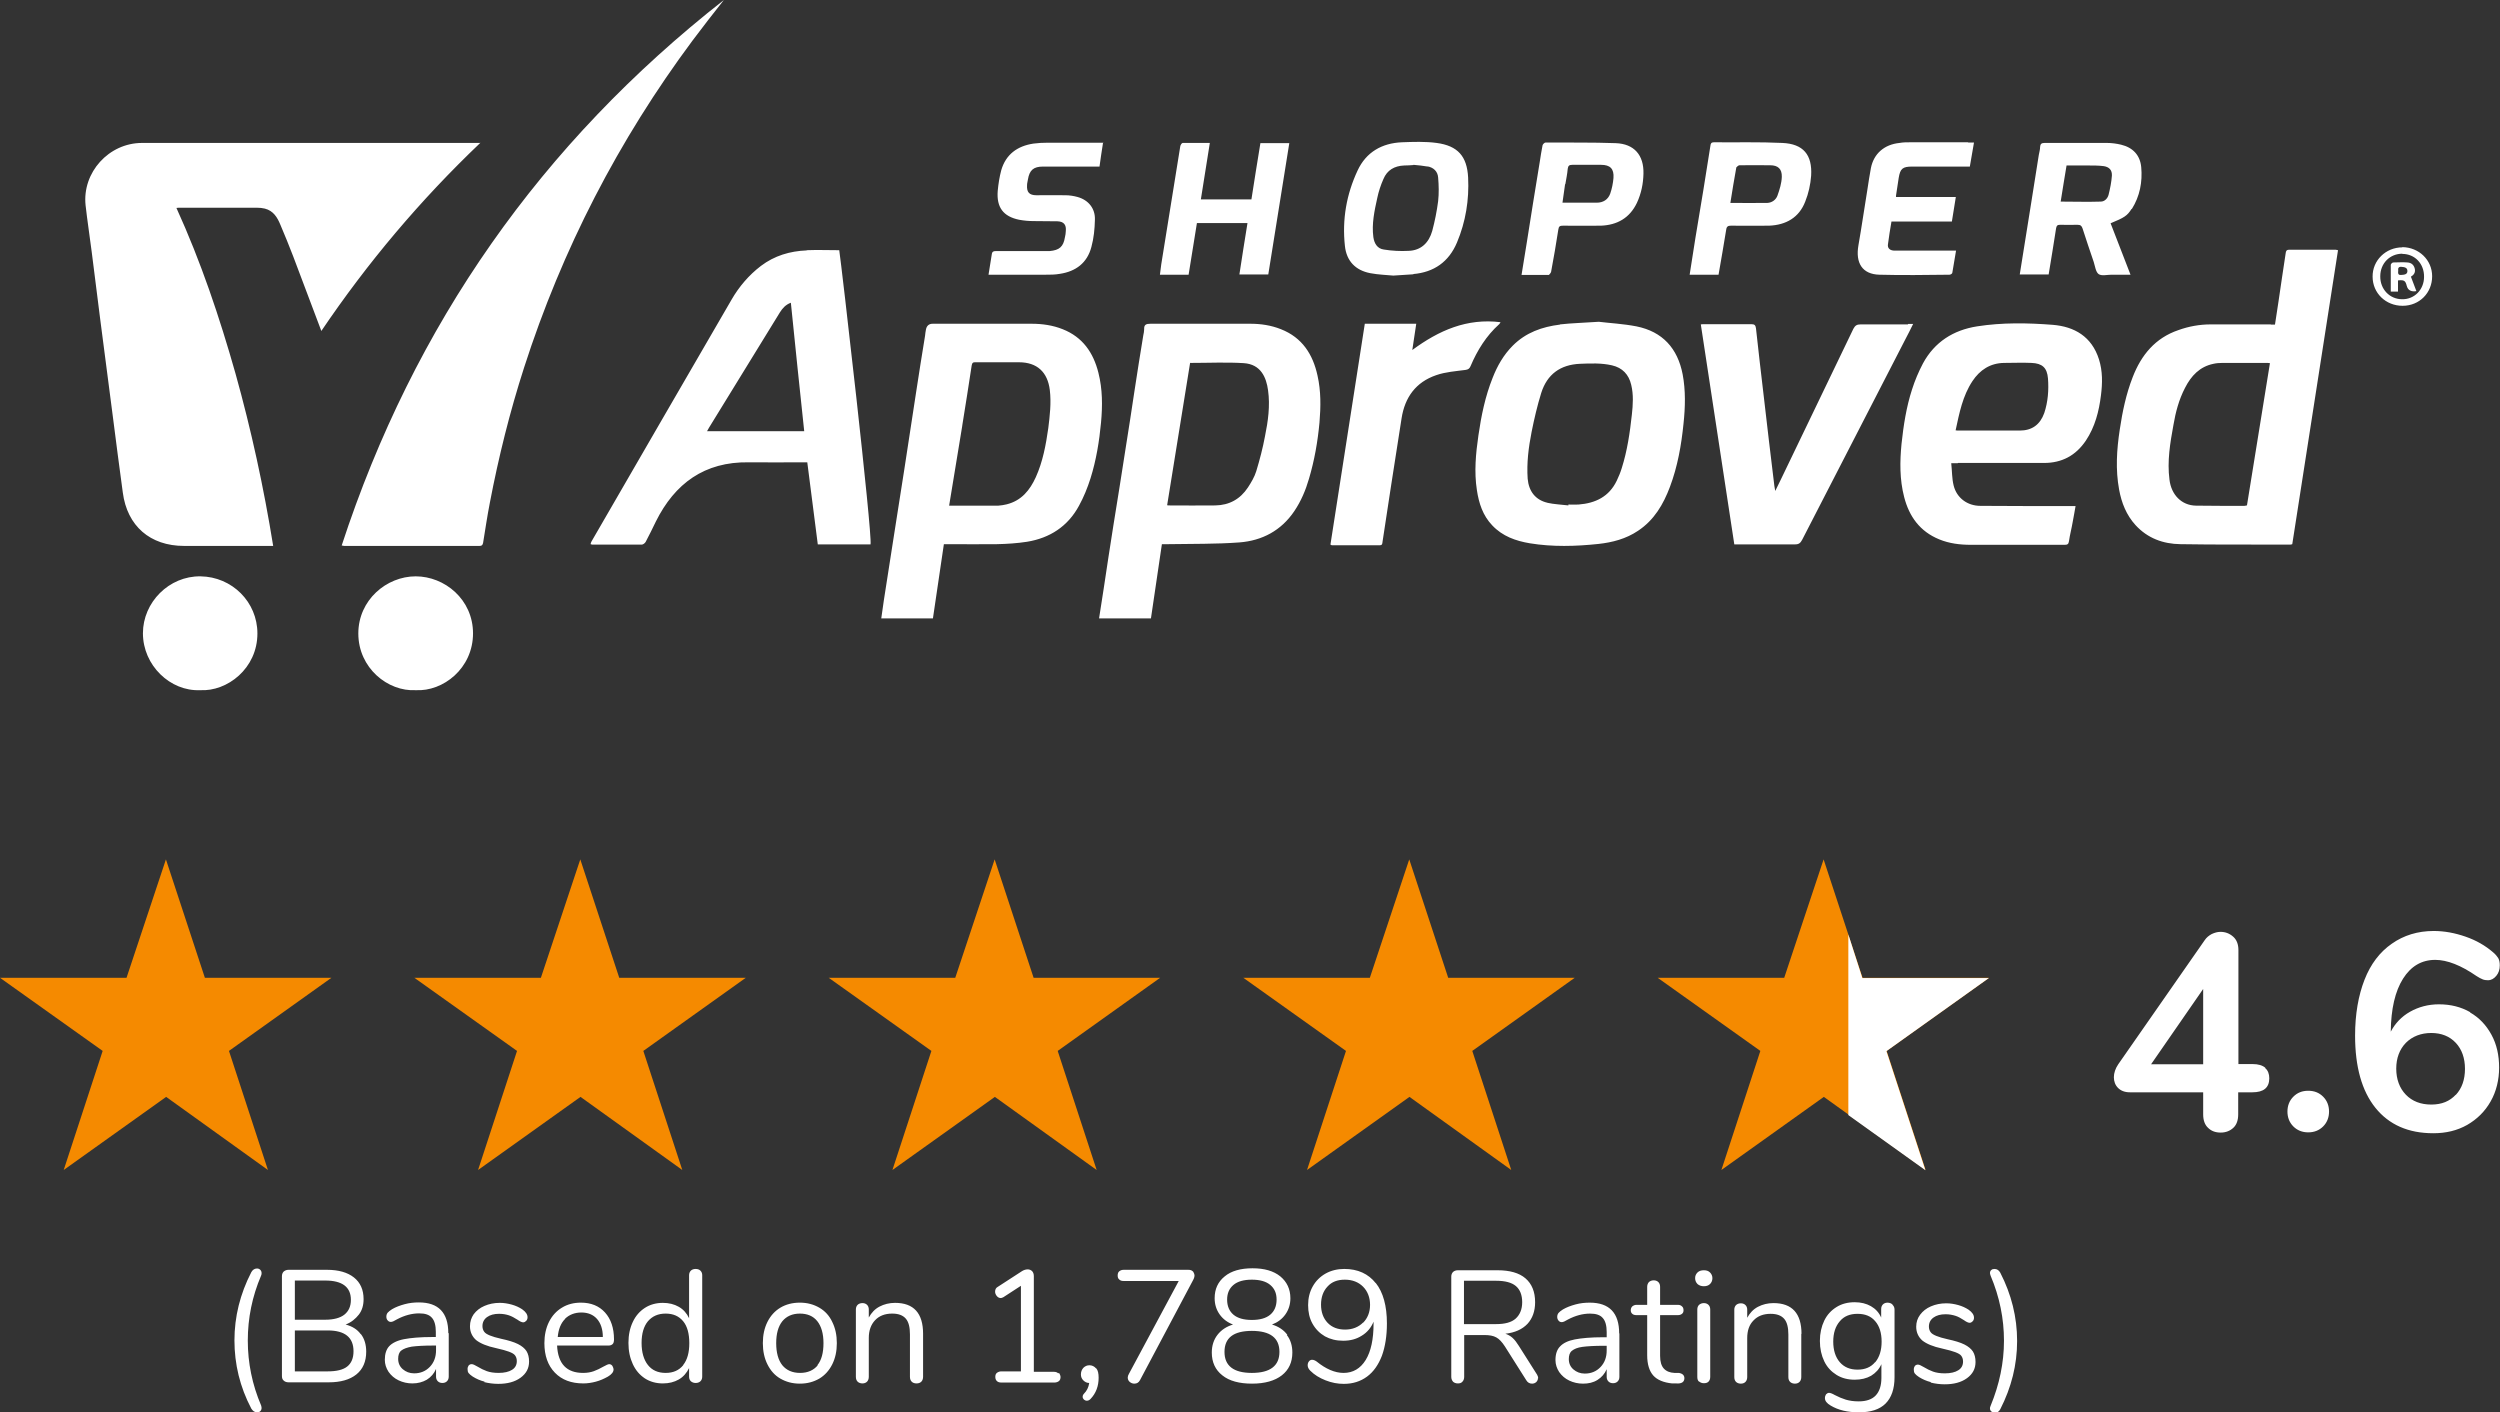 <?xml version="1.0" encoding="UTF-8"?><svg id="Layer_2" xmlns="http://www.w3.org/2000/svg" viewBox="0 0 114.21 64.52"><rect x="0" y="0" width="114.21" height="64.52" fill="#333333" stroke="none"/><defs><style>.cls-1{fill:#f58a00;}.cls-2{fill:#fff;}</style></defs><g id="Layer_1-2"><g><path class="cls-1" d="M0,44.67H5.78l1.8-5.41,1.78,5.41h5.78l-4.68,3.34,1.78,5.44-4.65-3.34-4.68,3.34,1.78-5.44-4.69-3.34Zm42.55,3.34l-1.78,5.44,4.68-3.34,4.65,3.34-1.78-5.44,4.68-3.34h-5.78l-1.78-5.41-1.8,5.41h-5.78l4.69,3.34Zm-18.93,0l-1.78,5.44,4.68-3.34,4.65,3.34-1.78-5.44,4.68-3.34h-5.78l-1.78-5.41-1.8,5.41h-5.78l4.69,3.34Zm37.87,0l-1.78,5.44,4.68-3.34,4.65,3.34-1.78-5.44,4.68-3.34h-5.78l-1.78-5.41-1.8,5.41h-5.78l4.69,3.34Zm18.93,0l-1.78,5.44,4.68-3.34,4.65,3.34-1.78-5.44,4.68-3.34h-5.78l-1.78-5.41-1.8,5.41h-5.78l4.69,3.34Z"/><path class="cls-2" d="M10.71,61.24c0-1.09,.26-2.13,.77-3.12,.06-.11,.15-.17,.26-.17,.06,0,.11,.02,.15,.06,.04,.04,.06,.09,.06,.15,0,.03,0,.07-.02,.11-.41,.96-.61,1.95-.61,2.97s.2,2.01,.61,2.97c.01,.04,.02,.08,.02,.11,0,.06-.02,.11-.06,.15-.04,.04-.09,.05-.15,.05-.11,0-.19-.06-.26-.17-.52-.99-.77-2.03-.77-3.12Zm5.78-.29c.16,.21,.24,.48,.24,.8,0,.45-.15,.8-.45,1.04-.3,.24-.72,.36-1.26,.36h-1.84c-.09,0-.17-.03-.22-.08-.06-.05-.08-.12-.08-.21v-4.56c0-.09,.03-.16,.08-.21,.06-.05,.13-.08,.22-.08h1.76c.53,0,.94,.12,1.23,.35,.29,.23,.44,.56,.44,.99,0,.28-.07,.52-.22,.71s-.34,.35-.6,.45c.3,.08,.53,.22,.69,.44Zm-3.02-.66h1.39c.38,0,.68-.08,.87-.23,.2-.16,.3-.38,.3-.68,0-.58-.39-.88-1.17-.88h-1.39v1.79Zm2.39,2.14c.19-.15,.29-.38,.29-.7,0-.63-.39-.95-1.18-.95h-1.5v1.87h1.5c.4,0,.7-.07,.89-.22Zm4.64-1.52v1.98c0,.09-.03,.16-.08,.21s-.12,.08-.21,.08-.16-.03-.21-.08c-.05-.05-.08-.12-.08-.21v-.35c-.09,.21-.23,.37-.42,.49-.19,.11-.41,.17-.66,.17-.23,0-.44-.05-.63-.14-.19-.09-.34-.22-.46-.39-.11-.17-.17-.35-.17-.55,0-.27,.07-.48,.2-.62s.36-.26,.67-.32,.74-.1,1.3-.1h.16v-.24c0-.29-.06-.51-.18-.64-.12-.14-.31-.2-.58-.2-.33,0-.67,.09-1.01,.27-.13,.08-.22,.12-.28,.12-.06,0-.11-.02-.15-.07-.04-.04-.06-.1-.06-.17s.02-.13,.06-.18c.04-.05,.11-.1,.2-.16,.17-.1,.36-.17,.58-.23,.22-.06,.43-.08,.65-.08,.89,0,1.34,.47,1.34,1.4Zm-.86,1.53c.19-.2,.28-.45,.28-.76v-.21h-.13c-.43,0-.75,.02-.98,.05-.22,.04-.38,.1-.48,.18-.1,.08-.14,.21-.14,.38,0,.19,.07,.35,.21,.47,.14,.12,.31,.19,.52,.19,.29,0,.53-.1,.72-.3Zm2.5,.68c-.2-.05-.38-.13-.54-.23-.09-.06-.15-.11-.19-.16-.04-.05-.05-.11-.05-.19,0-.06,.02-.12,.05-.16,.04-.04,.08-.06,.14-.06s.14,.04,.26,.11c.15,.09,.29,.16,.43,.21,.14,.05,.32,.08,.54,.08,.26,0,.47-.05,.61-.14,.15-.09,.22-.23,.22-.4,0-.11-.03-.19-.08-.26s-.15-.12-.28-.17c-.13-.05-.32-.1-.58-.16-.43-.09-.73-.22-.92-.37-.18-.16-.28-.37-.28-.63,0-.21,.06-.39,.17-.55,.12-.16,.28-.29,.49-.38,.21-.09,.44-.14,.7-.14,.19,0,.37,.03,.55,.08,.18,.05,.33,.12,.47,.21,.17,.12,.25,.24,.25,.37,0,.06-.02,.12-.06,.16s-.08,.07-.14,.07c-.06,0-.15-.04-.26-.12-.14-.09-.27-.16-.39-.2s-.27-.07-.45-.07c-.23,0-.41,.05-.55,.15-.14,.1-.21,.24-.21,.41,0,.11,.03,.19,.08,.26,.05,.07,.14,.12,.26,.17,.12,.05,.29,.1,.51,.15,.33,.07,.59,.15,.77,.24,.18,.09,.31,.2,.39,.32,.08,.13,.12,.29,.12,.48,0,.31-.13,.55-.39,.74-.26,.19-.6,.28-1.02,.28-.22,0-.44-.03-.64-.08Zm5.83-.73s.06,.1,.06,.17c0,.12-.09,.23-.26,.33-.18,.1-.36,.18-.55,.23-.19,.05-.38,.08-.57,.08-.55,0-.98-.16-1.3-.49-.32-.33-.48-.78-.48-1.35,0-.36,.07-.69,.21-.97,.14-.28,.34-.5,.59-.65,.26-.16,.55-.23,.87-.23,.46,0,.83,.15,1.1,.45,.27,.3,.41,.71,.41,1.23,0,.1-.02,.17-.06,.21-.04,.04-.1,.07-.19,.07h-2.35c.04,.84,.44,1.25,1.19,1.25,.19,0,.35-.03,.49-.08,.14-.05,.28-.12,.44-.21,.13-.07,.21-.11,.26-.11,.05,0,.1,.02,.14,.07Zm-2.16-2.13c-.19,.19-.3,.47-.33,.82h2.06c0-.36-.1-.64-.27-.83s-.41-.29-.71-.29-.56,.1-.75,.29Zm6.19-2.21c.05,.05,.08,.12,.08,.2v4.64c0,.09-.03,.16-.08,.21-.05,.05-.13,.08-.22,.08s-.16-.03-.22-.08c-.05-.05-.08-.12-.08-.21v-.39c-.11,.22-.26,.4-.47,.52-.21,.12-.45,.18-.73,.18-.31,0-.59-.08-.82-.23-.24-.16-.42-.37-.55-.65-.13-.28-.2-.6-.2-.97s.07-.69,.2-.96c.13-.28,.32-.49,.55-.64s.51-.23,.82-.23c.28,0,.52,.06,.73,.18,.21,.12,.36,.29,.47,.52v-1.96c0-.09,.03-.16,.08-.21,.05-.05,.12-.08,.22-.08s.17,.03,.22,.08Zm-.79,4.31c.19-.24,.28-.57,.28-1s-.09-.77-.28-1-.45-.35-.8-.35-.61,.12-.81,.35c-.19,.23-.29,.56-.29,.99s.1,.77,.29,1.01c.19,.24,.46,.36,.81,.36s.61-.12,.8-.35Zm4.44,.62c-.26-.15-.45-.37-.59-.65-.14-.28-.21-.6-.21-.97s.07-.69,.21-.97c.14-.28,.34-.5,.59-.65s.55-.23,.89-.23,.63,.08,.89,.23,.46,.37,.59,.65c.14,.28,.21,.6,.21,.97s-.07,.69-.21,.97c-.14,.28-.34,.5-.59,.65-.26,.15-.55,.23-.89,.23s-.63-.08-.89-.23Zm1.69-.61c.19-.23,.28-.57,.28-1.01s-.1-.77-.28-1c-.19-.24-.46-.35-.8-.35s-.61,.12-.8,.35c-.19,.24-.28,.57-.28,1s.09,.77,.28,1.01c.19,.23,.46,.35,.81,.35s.62-.12,.81-.35Zm4.83-1.45v1.98c0,.09-.03,.17-.08,.22-.05,.05-.12,.08-.22,.08s-.17-.03-.22-.08c-.05-.05-.08-.12-.08-.22v-1.94c0-.33-.06-.57-.19-.72s-.33-.23-.62-.23c-.33,0-.59,.1-.78,.3-.19,.2-.29,.47-.29,.81v1.78c0,.09-.03,.17-.08,.22-.05,.05-.12,.08-.21,.08s-.17-.03-.22-.08c-.05-.05-.08-.12-.08-.22v-3.08c0-.09,.03-.16,.08-.21,.05-.05,.13-.08,.22-.08,.09,0,.16,.03,.21,.08,.05,.05,.08,.12,.08,.21v.37c.12-.22,.28-.39,.49-.5,.21-.11,.45-.17,.71-.17,.85,0,1.28,.47,1.28,1.41Zm6.21,1.8s.07,.1,.07,.18c0,.08-.02,.15-.07,.19-.05,.04-.12,.07-.21,.07h-2.42c-.09,0-.16-.02-.21-.07s-.07-.11-.07-.19c0-.08,.02-.14,.07-.18,.05-.04,.12-.07,.2-.07h.9v-3.91l-.8,.52s-.08,.04-.12,.04c-.07,0-.13-.03-.18-.09s-.08-.13-.08-.2c0-.1,.04-.18,.12-.22l1.11-.72c.08-.05,.17-.08,.26-.08,.08,0,.15,.03,.2,.08,.05,.05,.08,.13,.08,.23v4.37h.91c.09,0,.16,.02,.2,.07Zm1.7-.21c.08,.09,.11,.24,.11,.43,0,.38-.12,.71-.37,.97-.05,.05-.1,.08-.17,.08-.05,0-.09-.02-.13-.05-.04-.04-.06-.08-.06-.13,0-.05,.02-.1,.06-.14,.13-.13,.21-.29,.24-.49-.11,0-.2-.05-.27-.12-.07-.07-.11-.16-.11-.27,0-.12,.04-.22,.11-.3,.08-.08,.17-.12,.28-.12,.12,0,.22,.05,.3,.14Zm4.42-4.43s.07,.11,.07,.18c0,.07-.02,.14-.07,.23l-2.42,4.56c-.06,.11-.14,.16-.26,.16-.08,0-.15-.03-.21-.08-.06-.05-.09-.12-.09-.2,0-.05,.02-.11,.05-.16l2.28-4.25h-2.52c-.09,0-.15-.02-.2-.07-.05-.04-.07-.1-.07-.18,0-.08,.02-.15,.07-.19,.05-.04,.11-.07,.2-.07h2.96c.09,0,.15,.02,.2,.07Zm4.29,2.91c.17,.22,.25,.49,.25,.8,0,.44-.16,.79-.48,1.04-.32,.25-.78,.38-1.36,.38s-1.04-.12-1.36-.38c-.32-.25-.48-.6-.48-1.04,0-.32,.09-.59,.26-.81,.17-.22,.41-.38,.71-.47-.26-.1-.46-.25-.61-.46-.15-.21-.23-.46-.23-.74,0-.42,.15-.75,.46-1,.3-.25,.73-.37,1.27-.37s.96,.12,1.27,.37c.3,.25,.46,.58,.46,1,0,.28-.08,.53-.23,.74s-.35,.36-.61,.46c.3,.09,.54,.25,.7,.47Zm-.34,.77c0-.64-.42-.96-1.26-.96s-1.25,.32-1.25,.96,.42,.96,1.25,.96,1.26-.32,1.26-.96Zm-2.1-1.7c.19,.16,.47,.24,.84,.24s.65-.08,.84-.24c.19-.16,.29-.39,.29-.69s-.1-.51-.29-.67c-.19-.16-.47-.24-.84-.24s-.65,.08-.84,.24c-.19,.16-.29,.38-.29,.67,0,.3,.1,.53,.29,.69Zm6.5-1.45c.34,.43,.51,1.05,.51,1.85,0,.57-.08,1.07-.23,1.48-.16,.41-.38,.73-.68,.95-.3,.22-.65,.33-1.06,.33-.28,0-.55-.05-.83-.16-.28-.11-.51-.25-.7-.44-.08-.08-.12-.16-.12-.25,0-.07,.02-.13,.06-.18,.04-.05,.09-.07,.14-.07,.07,0,.14,.03,.21,.08,.42,.34,.83,.52,1.23,.52,.43,0,.77-.2,1.01-.59,.24-.39,.36-.95,.36-1.66v-.09c-.11,.27-.29,.49-.54,.64-.25,.16-.53,.23-.85,.23s-.59-.07-.83-.2c-.24-.14-.43-.33-.57-.58-.14-.25-.2-.53-.2-.85s.07-.6,.21-.85c.14-.25,.34-.45,.59-.59,.25-.14,.54-.21,.85-.21,.62,0,1.1,.22,1.44,.65Zm-.58,1.82c.21-.21,.32-.49,.32-.82s-.11-.62-.32-.83c-.21-.21-.49-.32-.83-.32s-.6,.1-.79,.31c-.2,.21-.3,.49-.3,.83s.1,.62,.3,.83c.2,.21,.47,.31,.8,.31s.61-.11,.82-.32Zm7.99,2.53c0,.07-.03,.13-.08,.18-.06,.05-.12,.07-.19,.07-.11,0-.2-.05-.26-.15l-.98-1.55c-.13-.2-.26-.34-.39-.41-.14-.08-.32-.11-.55-.11h-.92v1.91c0,.09-.03,.17-.08,.22-.05,.06-.12,.08-.21,.08s-.17-.03-.22-.08c-.05-.06-.08-.13-.08-.22v-4.58c0-.09,.03-.16,.08-.21s.13-.08,.22-.08h1.81c.56,0,.99,.12,1.28,.37,.29,.25,.44,.61,.44,1.09,0,.41-.12,.74-.35,.99-.24,.25-.57,.4-1.01,.45,.12,.04,.23,.1,.33,.19,.1,.09,.19,.21,.29,.37l.83,1.31c.03,.05,.05,.11,.05,.17Zm-1.91-2.47c.4,0,.7-.08,.89-.25s.3-.42,.3-.75-.1-.58-.29-.74c-.19-.16-.49-.24-.9-.24h-1.47v1.98h1.47Zm5.63,.43v1.98c0,.09-.03,.16-.08,.21-.05,.05-.12,.08-.21,.08s-.16-.03-.21-.08-.08-.12-.08-.21v-.35c-.09,.21-.23,.37-.42,.49s-.41,.17-.66,.17c-.23,0-.44-.05-.63-.14-.19-.09-.34-.22-.46-.39-.11-.17-.17-.35-.17-.55,0-.27,.07-.48,.21-.62,.14-.15,.36-.26,.67-.32s.74-.1,1.3-.1h.16v-.24c0-.29-.06-.51-.18-.64-.12-.14-.31-.2-.58-.2-.33,0-.67,.09-1.01,.27-.13,.08-.22,.12-.28,.12-.06,0-.11-.02-.15-.07s-.06-.1-.06-.17,.02-.13,.06-.18c.04-.05,.11-.1,.2-.16,.17-.1,.36-.17,.58-.23,.22-.06,.43-.08,.65-.08,.89,0,1.34,.47,1.34,1.4Zm-.86,1.53c.19-.2,.28-.45,.28-.76v-.21h-.13c-.43,0-.75,.02-.98,.05s-.38,.1-.48,.18-.14,.21-.14,.38c0,.19,.07,.35,.21,.47,.14,.12,.31,.19,.52,.19,.29,0,.53-.1,.72-.3Zm3.83,.51c0,.08-.03,.15-.09,.19s-.15,.06-.27,.05h-.2c-.39-.04-.68-.16-.86-.36s-.28-.51-.28-.93v-1.83h-.49c-.08,0-.15-.02-.19-.06-.05-.04-.07-.1-.07-.16,0-.07,.02-.13,.07-.18,.05-.04,.11-.07,.19-.07h.49v-.82c0-.09,.03-.17,.08-.22,.05-.05,.13-.08,.22-.08,.09,0,.16,.03,.21,.08s.08,.12,.08,.22v.82h.81c.08,0,.14,.02,.19,.07,.05,.04,.07,.1,.07,.18,0,.07-.02,.12-.07,.16-.05,.04-.11,.06-.19,.06h-.81v1.86c0,.27,.06,.46,.17,.58s.27,.19,.49,.2h.2c.17,.03,.25,.11,.25,.25Zm.6-4.3c-.07-.07-.11-.16-.11-.27,0-.11,.04-.19,.11-.26,.07-.07,.17-.1,.29-.1s.21,.03,.28,.1c.07,.07,.11,.16,.11,.26,0,.11-.04,.2-.11,.27-.07,.07-.17,.1-.28,.1s-.21-.03-.29-.1Zm.07,4.46c-.06-.05-.08-.12-.08-.22v-3.08c0-.09,.03-.16,.08-.21,.06-.05,.13-.08,.22-.08s.16,.03,.21,.08c.05,.05,.08,.12,.08,.21v3.08c0,.1-.03,.17-.08,.22-.05,.05-.12,.07-.21,.07s-.16-.03-.22-.08Zm4.67-2.19v1.98c0,.09-.03,.17-.08,.22-.05,.05-.12,.08-.21,.08s-.17-.03-.22-.08-.08-.12-.08-.22v-1.94c0-.33-.06-.57-.19-.72s-.33-.23-.62-.23c-.33,0-.59,.1-.78,.3-.2,.2-.29,.47-.29,.81v1.78c0,.09-.03,.17-.08,.22-.05,.05-.12,.08-.21,.08s-.17-.03-.22-.08c-.05-.05-.08-.12-.08-.22v-3.08c0-.09,.03-.16,.08-.21s.13-.08,.22-.08c.09,0,.16,.03,.21,.08,.05,.05,.08,.12,.08,.21v.37c.12-.22,.28-.39,.49-.5s.45-.17,.71-.17c.85,0,1.28,.47,1.28,1.41Zm4.18-1.31c.05,.05,.08,.12,.08,.21v3.09c0,.53-.14,.93-.41,1.2-.27,.27-.68,.4-1.21,.4s-.95-.1-1.3-.31c-.17-.1-.26-.21-.26-.34,0-.07,.02-.12,.05-.17,.04-.04,.08-.07,.14-.07,.05,0,.14,.03,.26,.1,.17,.09,.34,.16,.5,.21,.17,.05,.36,.08,.59,.08,.35,0,.61-.09,.78-.27,.17-.18,.26-.45,.26-.8v-.63c-.1,.23-.26,.4-.47,.53-.21,.12-.46,.18-.75,.18-.31,0-.59-.07-.83-.22-.24-.15-.43-.35-.56-.62s-.2-.58-.2-.93,.07-.66,.2-.93,.32-.47,.56-.62c.24-.15,.52-.22,.83-.22,.28,0,.53,.06,.74,.18,.21,.12,.37,.29,.47,.52v-.39c0-.09,.03-.16,.08-.21,.05-.05,.12-.08,.21-.08s.17,.03,.22,.08Zm-.8,2.61c.19-.23,.29-.54,.29-.94s-.1-.71-.29-.93c-.19-.23-.46-.34-.81-.34s-.62,.11-.81,.34c-.2,.23-.3,.54-.3,.93s.1,.71,.3,.94c.2,.23,.47,.34,.81,.34s.61-.11,.8-.34Zm2.54,.91c-.2-.05-.38-.13-.54-.23-.09-.06-.15-.11-.19-.16-.04-.05-.05-.11-.05-.19,0-.06,.02-.12,.05-.16,.04-.04,.08-.06,.14-.06s.14,.04,.26,.11c.15,.09,.29,.16,.43,.21,.14,.05,.32,.08,.54,.08,.26,0,.47-.05,.61-.14,.15-.09,.22-.23,.22-.4,0-.11-.03-.19-.08-.26s-.15-.12-.28-.17c-.13-.05-.32-.1-.58-.16-.43-.09-.73-.22-.92-.37-.18-.16-.28-.37-.28-.63,0-.21,.06-.39,.18-.55,.12-.16,.28-.29,.49-.38,.21-.09,.44-.14,.7-.14,.19,0,.37,.03,.55,.08,.18,.05,.33,.12,.47,.21,.17,.12,.25,.24,.25,.37,0,.06-.02,.12-.06,.16s-.08,.07-.14,.07c-.06,0-.15-.04-.26-.12-.14-.09-.26-.16-.39-.2s-.27-.07-.45-.07c-.23,0-.41,.05-.55,.15-.14,.1-.21,.24-.21,.41,0,.11,.03,.19,.08,.26s.14,.12,.26,.17c.12,.05,.29,.1,.51,.15,.33,.07,.59,.15,.77,.24,.18,.09,.31,.2,.39,.32,.08,.13,.12,.29,.12,.48,0,.31-.13,.55-.39,.74-.26,.19-.6,.28-1.02,.28-.22,0-.44-.03-.64-.08Zm2.91,1.39c-.06,0-.11-.02-.15-.05-.04-.04-.06-.08-.06-.14,0-.02,0-.06,.03-.12,.4-.97,.61-1.96,.61-2.97s-.2-2-.61-2.97c-.02-.06-.03-.1-.03-.12,0-.06,.02-.11,.06-.14,.04-.04,.09-.05,.15-.05,.11,0,.2,.06,.26,.17,.51,.99,.77,2.03,.77,3.12s-.26,2.12-.77,3.12c-.06,.11-.15,.17-.26,.17Zm-6.68-13.59l3.52,2.52-1.78-5.44,4.68-3.34h-5.78l-.64-1.99v8.25Zm19.04-2.15c.13,.11,.19,.27,.19,.47,0,.43-.26,.64-.77,.64h-.65v1.01c0,.26-.07,.47-.22,.61-.15,.14-.34,.22-.58,.22s-.43-.07-.58-.22c-.15-.14-.22-.35-.22-.61v-1.01h-3.35c-.23,0-.41-.07-.54-.2-.13-.13-.19-.3-.19-.49s.07-.4,.2-.59l3.95-5.67c.08-.12,.19-.21,.32-.28,.13-.06,.26-.1,.4-.1,.22,0,.41,.07,.58,.22,.16,.14,.24,.35,.24,.61v5.21h.65c.26,0,.45,.06,.58,.17Zm-2.83-.17v-3.44l-2.38,3.44h2.38Zm4.12,2.84c-.18-.18-.27-.41-.27-.68s.09-.5,.27-.68c.18-.18,.4-.27,.68-.27s.5,.09,.68,.27c.18,.18,.27,.41,.27,.68s-.09,.5-.27,.68c-.18,.18-.41,.27-.68,.27s-.5-.09-.68-.27Zm8.07-5.21c.42,.24,.74,.58,.98,1.02s.35,.94,.35,1.5-.13,1.1-.39,1.55c-.26,.46-.62,.81-1.07,1.07-.46,.26-.97,.38-1.55,.38-1.14,0-2.02-.39-2.64-1.16s-.93-1.87-.93-3.3c0-.98,.15-1.83,.43-2.55s.7-1.27,1.25-1.65c.54-.38,1.18-.58,1.91-.58,.49,0,.97,.09,1.46,.26,.49,.17,.9,.41,1.25,.71,.11,.09,.19,.19,.24,.27,.05,.09,.07,.2,.07,.33,0,.19-.05,.35-.16,.48s-.23,.2-.38,.2c-.08,0-.17-.01-.24-.04-.08-.03-.17-.08-.28-.15-.71-.49-1.34-.74-1.89-.74-.62,0-1.11,.29-1.47,.86-.36,.57-.55,1.38-.56,2.42,.2-.38,.49-.69,.88-.91s.83-.34,1.32-.34c.54,0,1.01,.12,1.43,.36Zm-.65,3.77c.28-.3,.42-.7,.42-1.19s-.14-.89-.42-1.19-.66-.45-1.12-.45-.86,.15-1.16,.45c-.29,.3-.44,.7-.44,1.18s.15,.89,.44,1.19c.29,.3,.68,.45,1.16,.45s.84-.15,1.12-.45ZM21.95,6.52c-2.76,2.63-5.16,5.48-7.27,8.6-.44-1.16-.86-2.29-1.29-3.42-.18-.48-.38-.95-.58-1.43-.14-.34-.32-.64-.71-.74-.12-.03-.24-.04-.36-.04-1.18,0-2.35,0-3.53,0-.04,0-.09,0-.15,.01,1.12,2.46,1.97,4.99,2.7,7.57,.72,2.58,1.29,5.2,1.72,7.87-.1,0-.17,0-.25,0-1.27,0-2.54,0-3.82,0-1.55,0-2.6-.91-2.8-2.44-.16-1.17-.31-2.34-.46-3.51-.19-1.46-.38-2.93-.57-4.39-.13-1.03-.26-2.06-.39-3.09-.09-.71-.2-1.42-.28-2.13-.16-1.5,1.06-2.85,2.58-2.85,1.07,0,2.14,0,3.21,0,3.99,0,7.99,0,11.98,0h.28Zm-6.34,18.4c.07,.01,.09,.02,.12,.02,2.06,0,4.12,0,6.18,0,.1,0,.14-.04,.16-.14,.1-.61,.19-1.23,.31-1.84,.4-2.09,.91-4.14,1.56-6.16,1.74-5.41,4.31-10.39,7.7-14.95,.47-.63,.95-1.24,1.43-1.85-8.34,6.54-14.16,14.83-17.46,24.92Zm21.24-13.48c-.76,.03-1.47,.24-2.09,.71-.55,.42-1,.95-1.34,1.54-2.14,3.68-4.27,7.37-6.4,11.05-.02,.03-.03,.08-.04,.12,.03,0,.05,.02,.07,.02,.76,0,1.51,0,2.27,0,.06,0,.15-.07,.18-.13,.16-.3,.31-.61,.46-.92,.87-1.75,2.23-2.74,4.24-2.71,.83,.01,1.65,0,2.48,0h.2c.16,1.27,.32,2.5,.48,3.75h2.41c.09-.5-1.34-12.88-1.43-13.44-.5,0-.99-.02-1.48,0Zm-4.55,8.26c.03-.06,.06-.11,.09-.16,1.08-1.76,2.16-3.52,3.24-5.27,.12-.19,.26-.35,.5-.44,.2,1.97,.4,3.91,.61,5.87h-4.43Zm11.05,5.16c.73,0,1.46,.01,2.19,0,.46-.01,.93-.04,1.38-.11,1.04-.17,1.86-.7,2.37-1.64,.22-.4,.39-.82,.53-1.26,.26-.83,.4-1.69,.48-2.55,.07-.76,.07-1.52-.12-2.27-.23-.92-.72-1.63-1.63-1.99-.45-.18-.93-.25-1.42-.25-1.51,0-3.01,0-4.52,0q-.26,0-.31,.27c-.02,.09-.03,.19-.04,.28-.14,.86-.28,1.73-.41,2.59-.18,1.18-.36,2.35-.54,3.53-.15,.96-.3,1.91-.45,2.87-.16,1.03-.32,2.05-.48,3.08-.04,.28-.08,.56-.12,.84h2.36c.17-1.13,.33-2.25,.5-3.39h.22Zm.61-5.42c.15-.91,.29-1.83,.43-2.74,.02-.12,.06-.16,.18-.15,.66,0,1.32,0,1.98,0,.83,0,1.31,.45,1.41,1.27,.07,.59,0,1.17-.07,1.74-.11,.77-.25,1.53-.57,2.24-.27,.59-.65,1.07-1.33,1.24-.12,.03-.25,.05-.38,.06-.74,0-1.49,0-2.25,0,.2-1.23,.4-2.44,.6-3.65Zm9.42,5.42c1.08-.02,2.16,0,3.24-.08,1.04-.08,1.91-.54,2.51-1.43,.31-.46,.52-.96,.67-1.48,.25-.84,.4-1.7,.48-2.57,.06-.72,.07-1.43-.09-2.14-.21-.97-.7-1.74-1.67-2.12-.45-.18-.92-.25-1.4-.25-1.52,0-3.04,0-4.56,0-.2,0-.3,.04-.29,.25,0,.09-.02,.19-.04,.28-.14,.86-.28,1.72-.41,2.59-.13,.86-.26,1.73-.4,2.59-.18,1.18-.37,2.35-.56,3.53-.15,.96-.3,1.92-.44,2.87-.07,.45-.14,.9-.21,1.35h2.37c.17-1.13,.33-2.25,.5-3.39,.11,0,.2,0,.29,0Zm1-8.28c.83,0,1.64-.04,2.44,.01,.78,.05,1.03,.65,1.11,1.24,.1,.71,0,1.41-.14,2.1-.1,.54-.24,1.07-.4,1.6-.08,.26-.23,.51-.38,.74-.35,.53-.85,.81-1.49,.82-.71,.01-1.41,0-2.12,0-.02,0-.05,0-.08-.01,.35-2.18,.7-4.35,1.05-6.51Zm49.36-1.76c-.92,0-1.83,0-2.75,0-.5,0-1,.09-1.47,.26-1.06,.36-1.7,1.14-2.09,2.15-.3,.77-.47,1.58-.59,2.39-.14,.92-.2,1.83-.03,2.75,.11,.6,.33,1.16,.75,1.62,.55,.6,1.26,.86,2.05,.87,1.67,.03,3.34,.01,5.02,.02,.03,0,.06-.01,.09-.02,.7-4.48,1.39-8.95,2.09-13.43-.05-.01-.08-.02-.1-.02-.71,0-1.42,0-2.14,0-.12,0-.14,.07-.15,.15-.06,.38-.11,.75-.17,1.13-.1,.71-.21,1.42-.32,2.14-.07,0-.13,0-.19,0Zm-1.1,8.27s-.08,.02-.11,.02c-.74,0-1.47,0-2.21-.01-.66-.01-1.13-.5-1.21-1.19-.11-.84,.03-1.67,.18-2.49,.1-.59,.25-1.16,.53-1.7,.28-.55,.67-.97,1.3-1.1,.13-.03,.26-.04,.4-.04,.67,0,1.35,0,2.02,0,.04,0,.09,0,.16,.01-.35,2.18-.7,4.34-1.05,6.5Zm-31.38-8.26c-.81,.1-1.55,.36-2.15,.96-.42,.42-.71,.93-.92,1.47-.34,.85-.52,1.73-.65,2.63-.12,.83-.2,1.66-.07,2.5,.09,.6,.27,1.16,.7,1.61,.47,.5,1.07,.71,1.72,.82,1.04,.17,2.09,.14,3.13,.03,.64-.07,1.26-.23,1.81-.6,.74-.49,1.16-1.21,1.46-2.01,.35-.93,.52-1.9,.62-2.89,.08-.75,.1-1.51-.04-2.25-.23-1.19-.92-1.95-2.11-2.19-.62-.12-1.25-.15-1.72-.21-.71,.05-1.24,.06-1.77,.12Zm-.56,8.14c-.56-.13-.86-.53-.91-1.1-.05-.72,.04-1.43,.18-2.14,.12-.6,.26-1.2,.44-1.78,.27-.85,.87-1.29,1.77-1.33,.49-.02,.98-.04,1.46,.07,.48,.11,.77,.42,.88,.89,.11,.45,.08,.91,.03,1.36-.09,.83-.21,1.65-.46,2.44-.06,.2-.14,.39-.23,.58-.35,.73-.97,1.03-1.75,1.09-.15,.01-.3,0-.46,0,0,.01,0,.02,0,.04-.32-.04-.65-.05-.96-.12Zm18.75-1.82c1.31,0,2.62,0,3.93,0,.82,0,1.45-.34,1.91-1.02,.42-.63,.6-1.34,.69-2.07,.07-.55,.08-1.1-.09-1.64-.33-1.05-1.13-1.5-2.11-1.58-1.15-.09-2.31-.11-3.46,.07-1.08,.17-1.94,.71-2.47,1.69-.2,.38-.37,.78-.5,1.19-.26,.8-.39,1.64-.48,2.48-.08,.82-.09,1.63,.12,2.44,.23,.89,.72,1.57,1.6,1.93,.46,.19,.95,.25,1.45,.25,1.27,0,2.54,0,3.81,0,.15,0,.31,0,.46,0,.13,0,.19-.02,.21-.17,.04-.29,.12-.58,.17-.88,.05-.23,.08-.47,.13-.72-.11,0-.19,0-.27,0-1.36,0-2.72,0-4.08-.01-.59,0-1.08-.36-1.22-.93-.08-.32-.07-.66-.11-1.02h.3Zm.66-3.74c.34-.51,.81-.82,1.44-.83,.42,0,.84-.02,1.26,0,.49,.02,.71,.22,.75,.71,.04,.53,0,1.07-.17,1.58-.19,.53-.56,.8-1.12,.8-.93,0-1.85,0-2.78,0-.04,0-.09,0-.15-.01,.17-.79,.32-1.57,.77-2.25Zm-2.95-2.59c-.72,0-1.44,0-2.16,0-.17,0-.25,.05-.33,.2-1.11,2.31-2.22,4.62-3.33,6.92-.07,.15-.15,.31-.24,.49-.02-.1-.03-.17-.04-.23-.17-1.38-.33-2.76-.49-4.14-.12-1.02-.24-2.04-.35-3.06-.02-.14-.06-.19-.21-.19-.71,0-1.42,0-2.14,0-.06,0-.11,0-.17,.01,.51,3.36,1.02,6.7,1.53,10.05,.09,0,.16,0,.23,0,.85,0,1.69,0,2.54,0,.18,0,.25-.06,.33-.21,1.57-3.05,3.14-6.1,4.71-9.15,.12-.22,.23-.45,.36-.71h-.23Zm-26.32,10.09c.73,0,1.46,0,2.19,0,.12,0,.12-.07,.13-.16,.13-.85,.26-1.7,.39-2.56,.16-1.03,.32-2.05,.48-3.08,.15-.96,.65-1.65,1.58-1.97,.43-.15,.89-.18,1.34-.24,.13-.02,.18-.06,.23-.17,.31-.73,.72-1.39,1.31-1.92,.02-.02,.04-.05,.06-.09-1.53-.19-2.81,.37-4.03,1.27,.06-.43,.12-.81,.18-1.2h-2.35c-.52,3.37-1.05,6.73-1.57,10.09,.04,.02,.05,.03,.06,.03Zm-39.23,4.03c0-1.56-1.3-2.61-2.62-2.61-1.33,0-2.62,1.08-2.62,2.61,0,1.58,1.35,2.66,2.62,2.59,1.25,.07,2.62-.99,2.62-2.6Zm-9.85,0c0-1.44-1.16-2.59-2.6-2.61-1.44-.02-2.63,1.19-2.63,2.6,0,1.47,1.25,2.66,2.61,2.6,1.24,.07,2.62-.99,2.62-2.59ZM97.39,9.55c.37-.59,.49-1.24,.43-1.91-.05-.55-.38-.9-.92-1.03-.21-.05-.43-.08-.64-.08-.95,0-1.91,0-2.86,0-.14,0-.19,.05-.2,.18,0,.13-.04,.25-.06,.37-.12,.76-.24,1.51-.36,2.27-.12,.75-.24,1.5-.36,2.25-.05,.31-.1,.62-.15,.94h1.32c.12-.71,.23-1.41,.34-2.11,.02-.12,.06-.16,.18-.16,.27,0,.53,.01,.8,0,.14,0,.19,.05,.23,.17,.16,.51,.34,1.02,.51,1.53,.06,.19,.09,.45,.22,.55,.14,.1,.39,.03,.59,.03,.28,0,.56,0,.87,0-.31-.81-.61-1.58-.91-2.35,.63-.26,.76-.34,.96-.66Zm-2.99-1.99c.34,0,.67,0,1.01,0,.23,0,.47,0,.7,.03,.25,.04,.38,.18,.37,.43-.02,.29-.08,.59-.15,.87-.04,.17-.18,.32-.36,.32-.61,.02-1.21,0-1.83,0,.09-.54,.17-1.09,.27-1.66Zm-29.84,4.96c.95-.08,1.63-.56,2-1.44,.4-.95,.56-1.95,.51-2.97-.05-.97-.47-1.45-1.44-1.58-.52-.07-1.06-.05-1.59-.03-.91,.04-1.63,.45-2.02,1.29-.51,1.09-.71,2.24-.58,3.44,.07,.69,.48,1.12,1.16,1.25,.37,.07,.75,.08,1.05,.11,.37-.02,.65-.04,.93-.06Zm.65-4.92c.28,.05,.47,.23,.49,.51,.03,.36,.04,.72,0,1.08-.06,.46-.15,.91-.27,1.36-.15,.53-.5,.89-1.08,.91-.38,.02-.76,0-1.13-.06-.3-.04-.44-.28-.48-.57-.08-.61,.05-1.2,.18-1.79,.06-.29,.16-.59,.28-.86,.17-.41,.5-.6,.95-.62,.14,0,.28-.01,.42-.02,0,0,0,0,0-.01,.22,.02,.44,.04,.66,.08Zm-8.59,4.94h1.32c.32-2.01,.64-4,.96-6h-1.32c-.14,.86-.28,1.72-.41,2.57h-2.31c.14-.86,.27-1.71,.41-2.58-.43,0-.84,0-1.24,0-.04,0-.1,.09-.11,.15-.13,.81-.26,1.61-.39,2.42-.16,.99-.32,1.99-.48,2.98-.02,.15-.04,.3-.06,.47h1.31c.13-.79,.25-1.57,.38-2.36h2.31c-.13,.79-.25,1.57-.37,2.35Zm33.28-6.04c-.88,0-1.75,0-2.63,0-.16,0-.33,0-.49,.03-.7,.07-1.18,.49-1.31,1.15-.06,.32-.11,.65-.16,.98-.14,.85-.26,1.7-.41,2.55-.14,.81,.18,1.32,.96,1.34,1.07,.03,2.14,.01,3.2,0,.05,0,.13-.05,.13-.09,.06-.33,.11-.66,.17-1.01-.15,0-.29,0-.42,0-.79,0-1.59,0-2.38,0-.22,0-.34-.11-.31-.29,.04-.34,.1-.68,.16-1.04h2.76c.06-.38,.12-.74,.18-1.12h-2.73s-.01-.06,0-.08c.04-.26,.08-.53,.12-.79,.07-.43,.18-.52,.62-.52,.51,0,1.03,0,1.54,0,.36,0,.71,0,1.09,0,.06-.37,.12-.72,.19-1.1-.11,0-.18,0-.26,0Zm-39.47,.02h-.22c-.78,0-1.56,0-2.35,0-.22,0-.43,.01-.65,.04-.73,.11-1.26,.49-1.47,1.22-.08,.3-.13,.62-.16,.94-.06,.75,.25,1.17,.98,1.32,.22,.04,.44,.06,.66,.06,.36,.01,.72,0,1.09,.01,.29,.01,.41,.16,.38,.45,0,.09-.02,.19-.04,.28-.07,.43-.25,.59-.7,.63-.08,0-.17,0-.25,0-.73,0-1.46,0-2.19,0-.11,0-.18,.01-.2,.14-.05,.31-.1,.61-.15,.94h.22c.79,0,1.59,0,2.38,0,.22,0,.44,0,.66-.04,.73-.11,1.25-.5,1.44-1.23,.11-.4,.15-.82,.16-1.24,.02-.51-.29-.9-.79-1.04-.18-.05-.37-.08-.56-.08-.44-.01-.88,0-1.32,0-.33,0-.45-.14-.43-.46,0-.09,.03-.18,.04-.26,.07-.43,.26-.59,.69-.59,.79,0,1.58,0,2.36,0,.07,0,.14,0,.22,0,.05-.36,.1-.71,.16-1.08Zm28.43,3.97c.02-.15,.09-.18,.22-.18,.58,0,1.16,.01,1.74,0,.77-.03,1.37-.37,1.65-1.1,.15-.37,.24-.78,.27-1.18,.06-.96-.36-1.46-1.32-1.5-1.04-.05-2.08-.02-3.13-.03-.11,0-.14,.06-.15,.15-.11,.67-.21,1.34-.32,2.01-.12,.74-.25,1.49-.37,2.23-.09,.55-.17,1.1-.26,1.66h1.32c.12-.69,.24-1.37,.35-2.06Zm.46-2.84s.09-.1,.14-.1c.47,0,.94-.01,1.41,0,.36,0,.54,.17,.53,.53-.01,.29-.1,.58-.2,.86-.07,.19-.25,.32-.46,.33-.55,.01-1.1,0-1.69,0,.09-.55,.17-1.08,.27-1.61Zm-8.55,4.9s.08-.08,.09-.13c.12-.64,.23-1.28,.33-1.93,.02-.16,.08-.18,.22-.18,.58,0,1.16,.01,1.73,0,.74-.03,1.31-.35,1.64-1.04,.2-.43,.29-.88,.3-1.34,.02-.84-.42-1.36-1.27-1.39-1.07-.04-2.13-.02-3.2-.03-.05,0-.13,.08-.14,.13-.05,.25-.09,.51-.13,.77-.2,1.22-.4,2.45-.59,3.67-.08,.49-.16,.97-.24,1.48,.43,0,.84,0,1.25,0Zm.74-4.13c.04-.24,.09-.47,.11-.71,.02-.14,.07-.18,.21-.18,.44,0,.88,0,1.31,0,.42,0,.6,.18,.57,.6-.02,.24-.07,.49-.15,.72-.1,.27-.32,.41-.62,.41-.51,0-1.03,0-1.56,0,.04-.3,.08-.57,.12-.85Zm38.24,2.88c-.76,0-1.37,.6-1.36,1.34,0,.75,.6,1.33,1.37,1.33,.77,0,1.35-.59,1.35-1.35,0-.74-.6-1.32-1.36-1.33Zm0,.3c.57,0,1,.45,.99,1.05,0,.58-.44,1.03-1,1.02-.57,0-1.01-.46-1-1.05,0-.59,.44-1.03,1.01-1.03Zm-.2,1.21c.28-.03,.34,.01,.4,.25q.08,.3,.44,.24c-.08-.22-.16-.43-.25-.66,.12-.07,.23-.19,.17-.39-.05-.17-.17-.25-.33-.26-.21-.02-.43,0-.65,0-.04,0-.11,.07-.11,.11,0,.4,0,.81,0,1.22h.33v-.5Zm.15-.62c.12,.01,.28,.02,.28,.19,0,.17-.16,.17-.28,.18-.16,.02-.15-.09-.14-.2-.02-.12,.03-.18,.15-.17Z"/></g></g></svg>